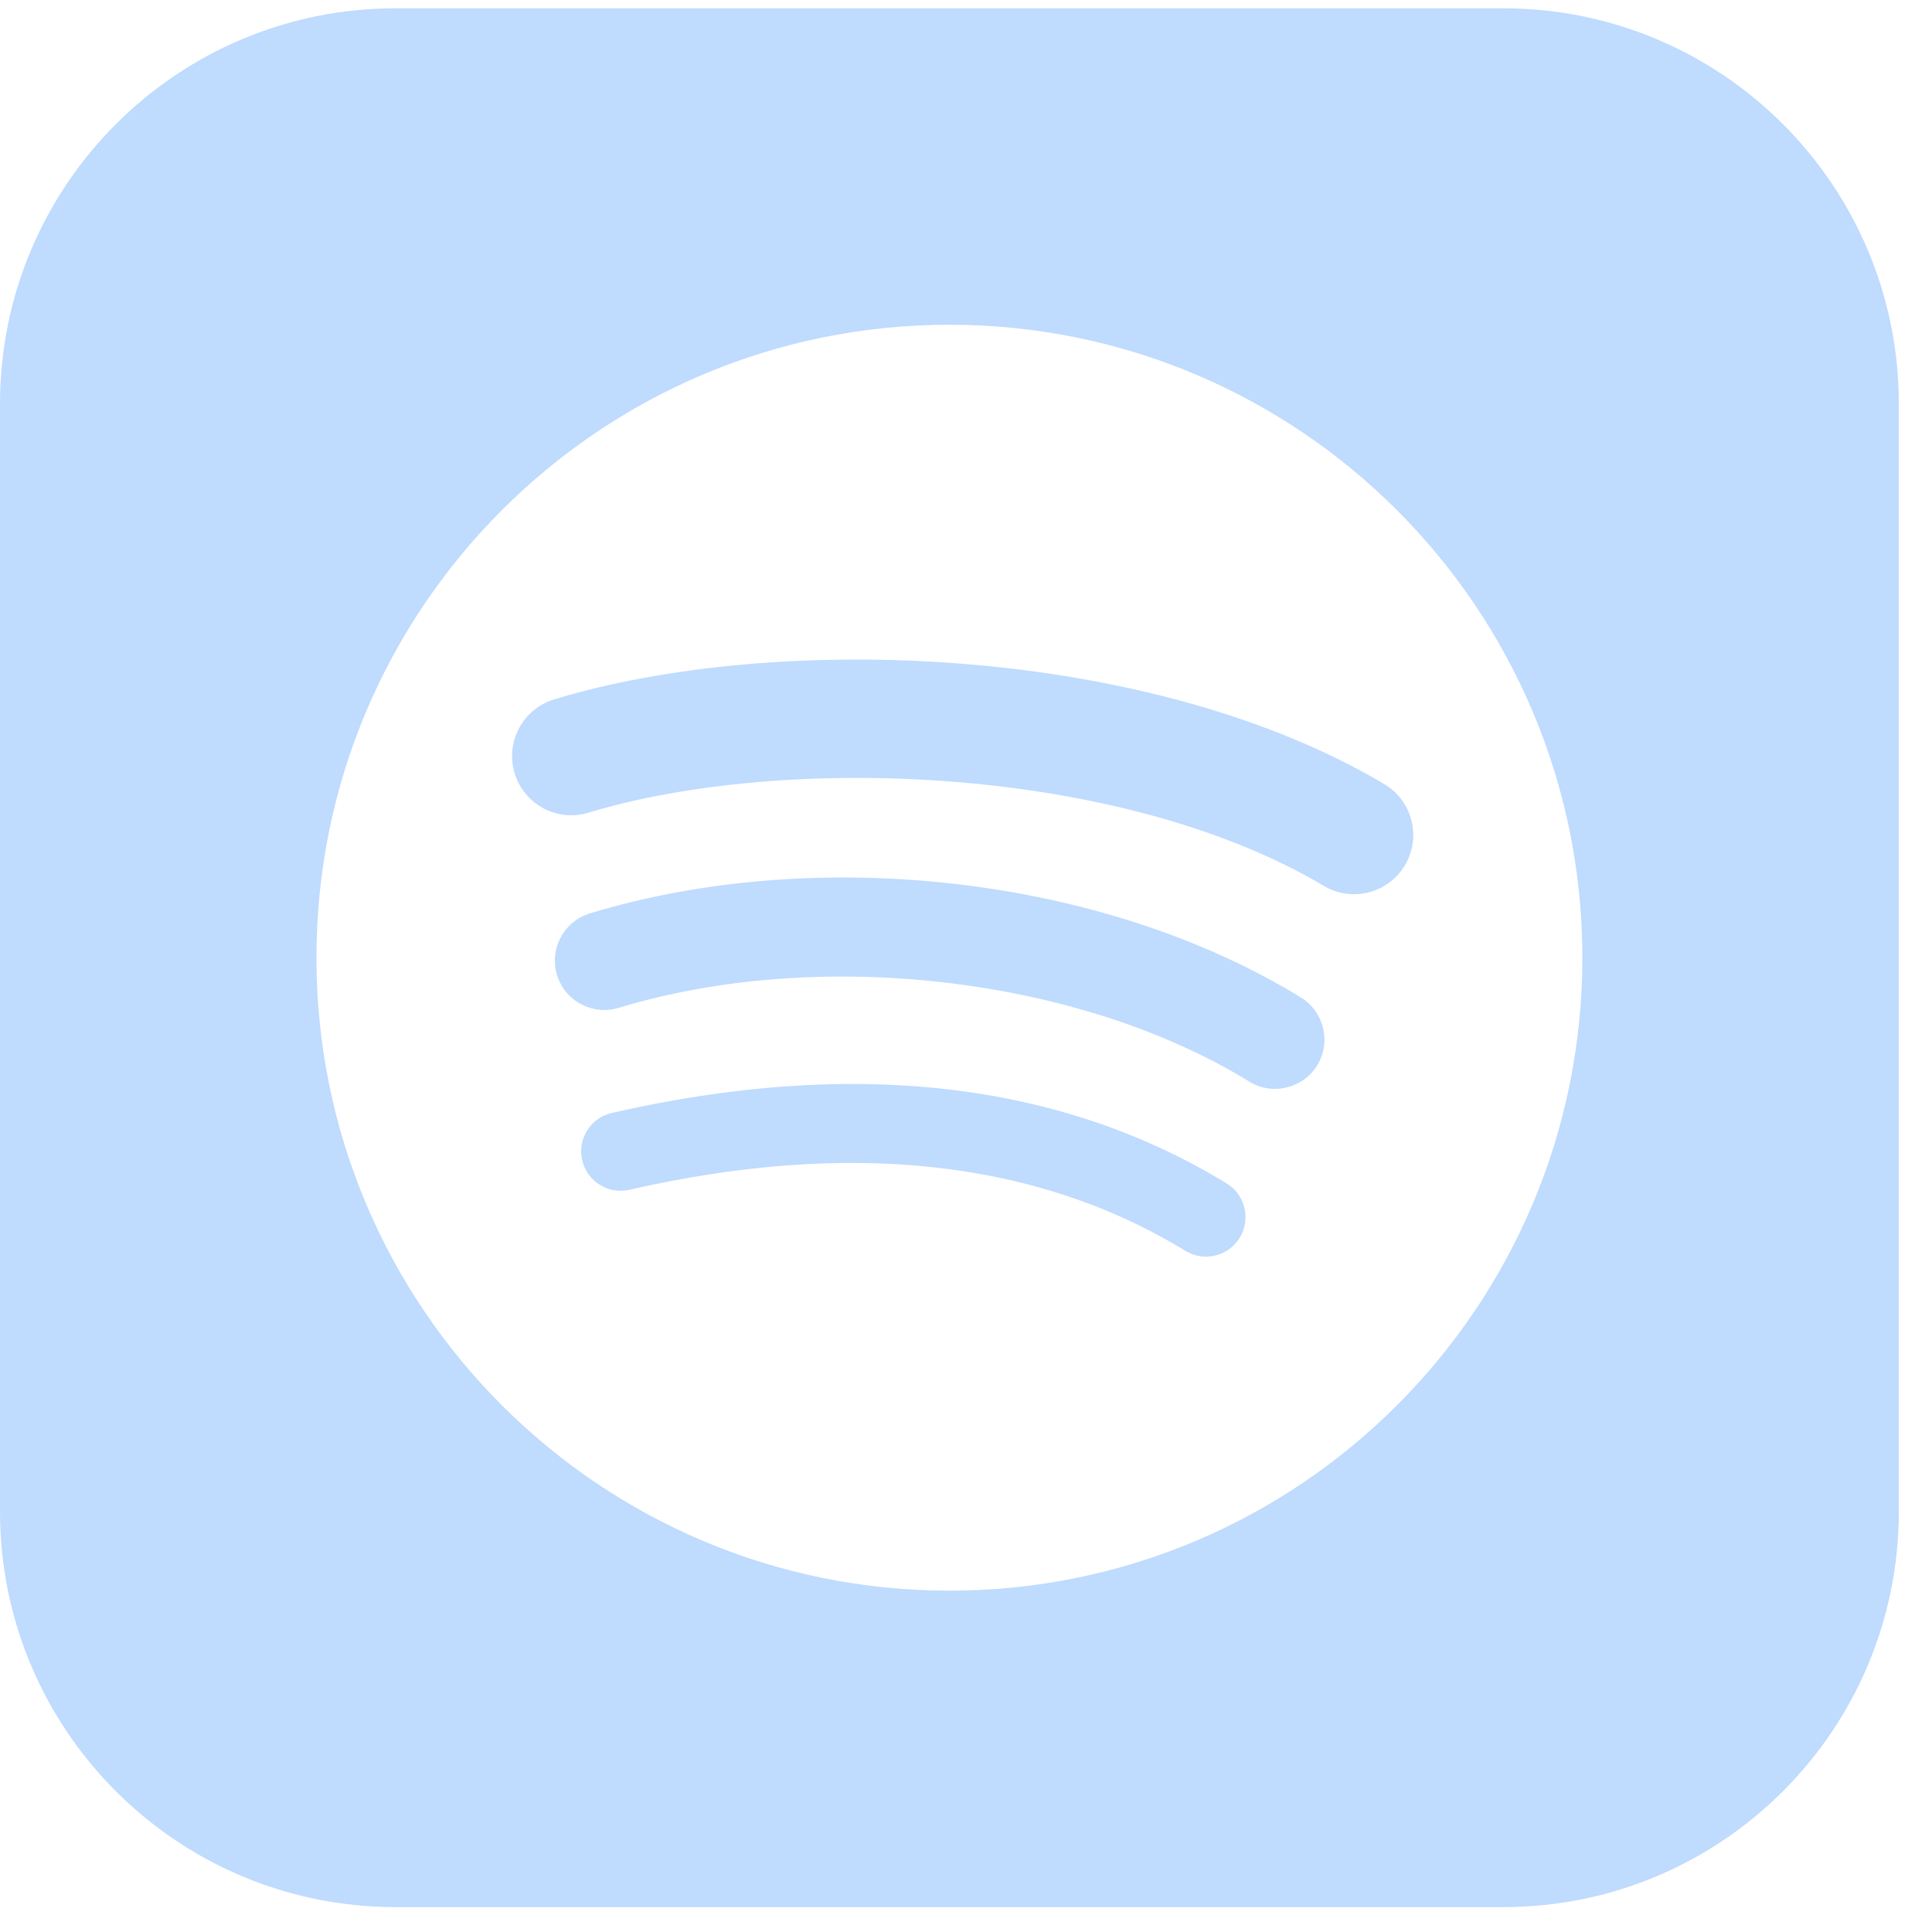 <svg width="34" height="34" viewBox="0 0 34 34" fill="none" xmlns="http://www.w3.org/2000/svg">
<path fill-rule="evenodd" clip-rule="evenodd" d="M26.454 0.146C30.3 0.146 33.416 3.263 33.416 7.108V26.6C33.416 30.445 30.3 33.562 26.454 33.562H6.962C3.117 33.562 0 30.445 0 26.6V7.108C0 3.263 3.117 0.146 6.962 0.146H26.454ZM16.708 5.715C10.557 5.715 5.569 10.703 5.569 16.854C5.569 23.007 10.557 27.993 16.708 27.993C22.859 27.993 27.847 23.007 27.847 16.854C27.847 10.703 22.859 5.715 16.708 5.715ZM21.817 21.782C21.616 22.11 21.189 22.213 20.861 22.013C18.247 20.414 14.954 20.052 11.076 20.938C10.703 21.024 10.331 20.79 10.245 20.416C10.16 20.043 10.392 19.671 10.767 19.586C15.011 18.615 18.65 19.033 21.587 20.826C21.914 21.027 22.017 21.454 21.817 21.782ZM23.18 18.749C22.928 19.157 22.393 19.285 21.985 19.034C18.991 17.194 14.427 16.662 10.885 17.737C10.426 17.875 9.941 17.616 9.802 17.158C9.663 16.698 9.922 16.215 10.381 16.074C14.426 14.848 19.455 15.442 22.894 17.554C23.302 17.806 23.43 18.341 23.18 18.749ZM23.297 15.59C19.707 13.458 13.784 13.262 10.356 14.302C9.806 14.469 9.224 14.159 9.057 13.608C8.89 13.057 9.201 12.475 9.752 12.308C13.687 11.113 20.227 11.345 24.36 13.798C24.856 14.092 25.017 14.732 24.725 15.226C24.431 15.721 23.791 15.884 23.297 15.59Z" fill="#BFDBFE"/>
</svg>

